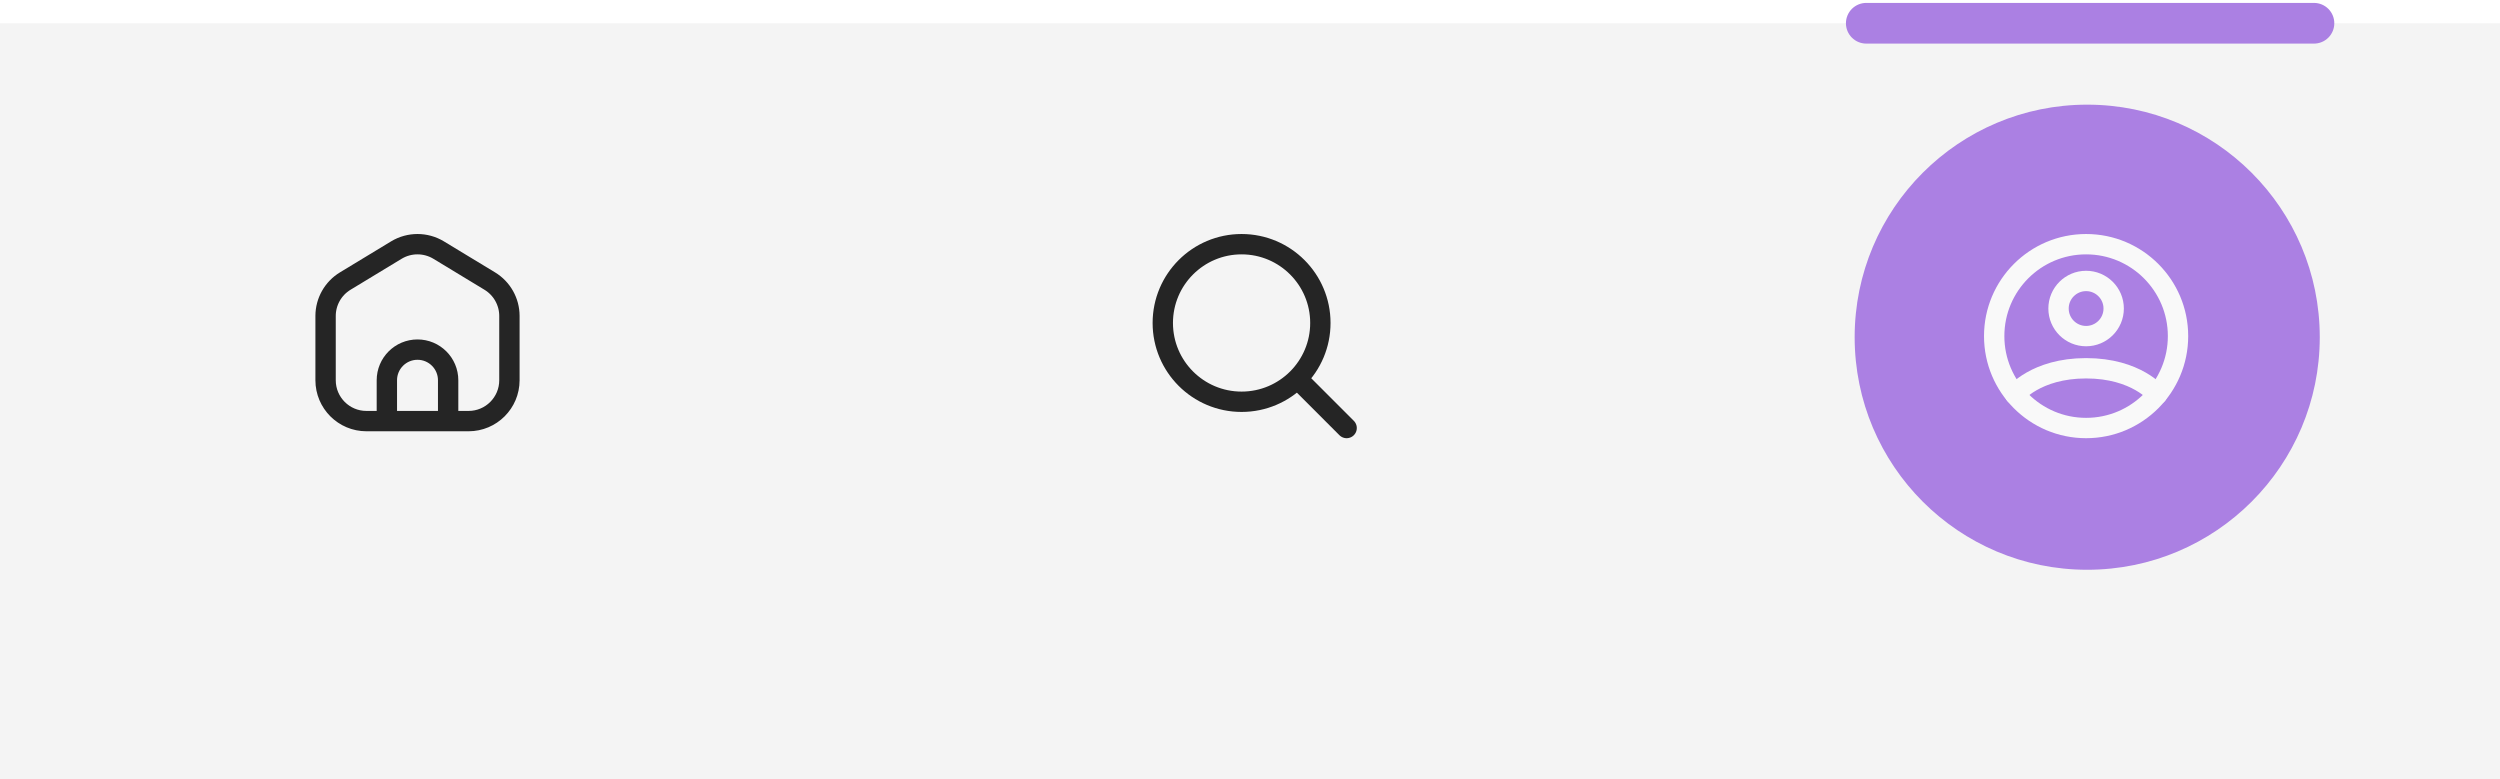 <svg width="430" height="134" viewBox="0 0 430 134" fill="none" xmlns="http://www.w3.org/2000/svg">
<g filter="url(#filter0_b_131_130)">
<rect y="4" width="430" height="130" fill="#F4F4F4" fill-opacity="0.95"/>
</g>
<circle cx="359" cy="58" r="40" fill="#AB80E3"/>
<path d="M321 4H398" stroke="#AB80E3" stroke-width="7" stroke-linecap="round"/>
<path d="M358.81 42C350.078 42 343 49.078 343 57.81C343 66.541 350.078 73.62 358.81 73.62C367.542 73.62 374.62 66.541 374.62 57.81C374.62 49.078 367.542 42 358.81 42Z" stroke="#F9F9F9" stroke-width="3.5" stroke-linecap="round" stroke-linejoin="round"/>
<path d="M346.59 67.843C346.59 67.843 350.115 63.343 358.81 63.343C367.506 63.343 371.03 67.843 371.03 67.843" stroke="#F9F9F9" stroke-width="3.5" stroke-linecap="round" stroke-linejoin="round"/>
<path d="M358.81 57.81C361.43 57.81 363.553 55.687 363.553 53.067C363.553 50.447 361.43 48.324 358.81 48.324C356.19 48.324 354.067 50.447 354.067 53.067C354.067 55.687 356.19 57.81 358.81 57.81Z" stroke="#F9F9F9" stroke-width="3.5" stroke-linecap="round" stroke-linejoin="round"/>
<path d="M223.715 65.715L231.62 73.62" stroke="#252525" stroke-width="3.5" stroke-linecap="round" stroke-linejoin="round"/>
<path d="M200 55.551C200 63.036 206.067 69.103 213.551 69.103C217.3 69.103 220.693 67.581 223.147 65.121C225.591 62.67 227.103 59.287 227.103 55.551C227.103 48.067 221.036 42 213.551 42C206.067 42 200 48.067 200 55.551Z" stroke="#252525" stroke-width="3.5" stroke-linecap="round" stroke-linejoin="round"/>
<path d="M66.54 72.43H63.027C59.146 72.43 56 69.284 56 65.404V54.35C56 51.893 57.283 49.614 59.385 48.341L68.168 43.017C70.407 41.661 73.213 41.661 75.452 43.017L84.235 48.341C86.337 49.614 87.62 51.893 87.62 54.35V65.404C87.62 69.284 84.474 72.43 80.593 72.43H77.08M66.54 72.43V65.404C66.54 62.493 68.899 60.134 71.81 60.134C74.721 60.134 77.08 62.493 77.08 65.404V72.43M66.54 72.43H77.08" stroke="#252525" stroke-width="3.5" stroke-linecap="round" stroke-linejoin="round"/>
<defs>
<filter id="filter0_b_131_130" x="-10" y="-6" width="450" height="150" filterUnits="userSpaceOnUse" color-interpolation-filters="sRGB">
<feFlood flood-opacity="0" result="BackgroundImageFix"/>
<feGaussianBlur in="BackgroundImageFix" stdDeviation="5"/>
<feComposite in2="SourceAlpha" operator="in" result="effect1_backgroundBlur_131_130"/>
<feBlend mode="normal" in="SourceGraphic" in2="effect1_backgroundBlur_131_130" result="shape"/>
</filter>
</defs>
</svg>
